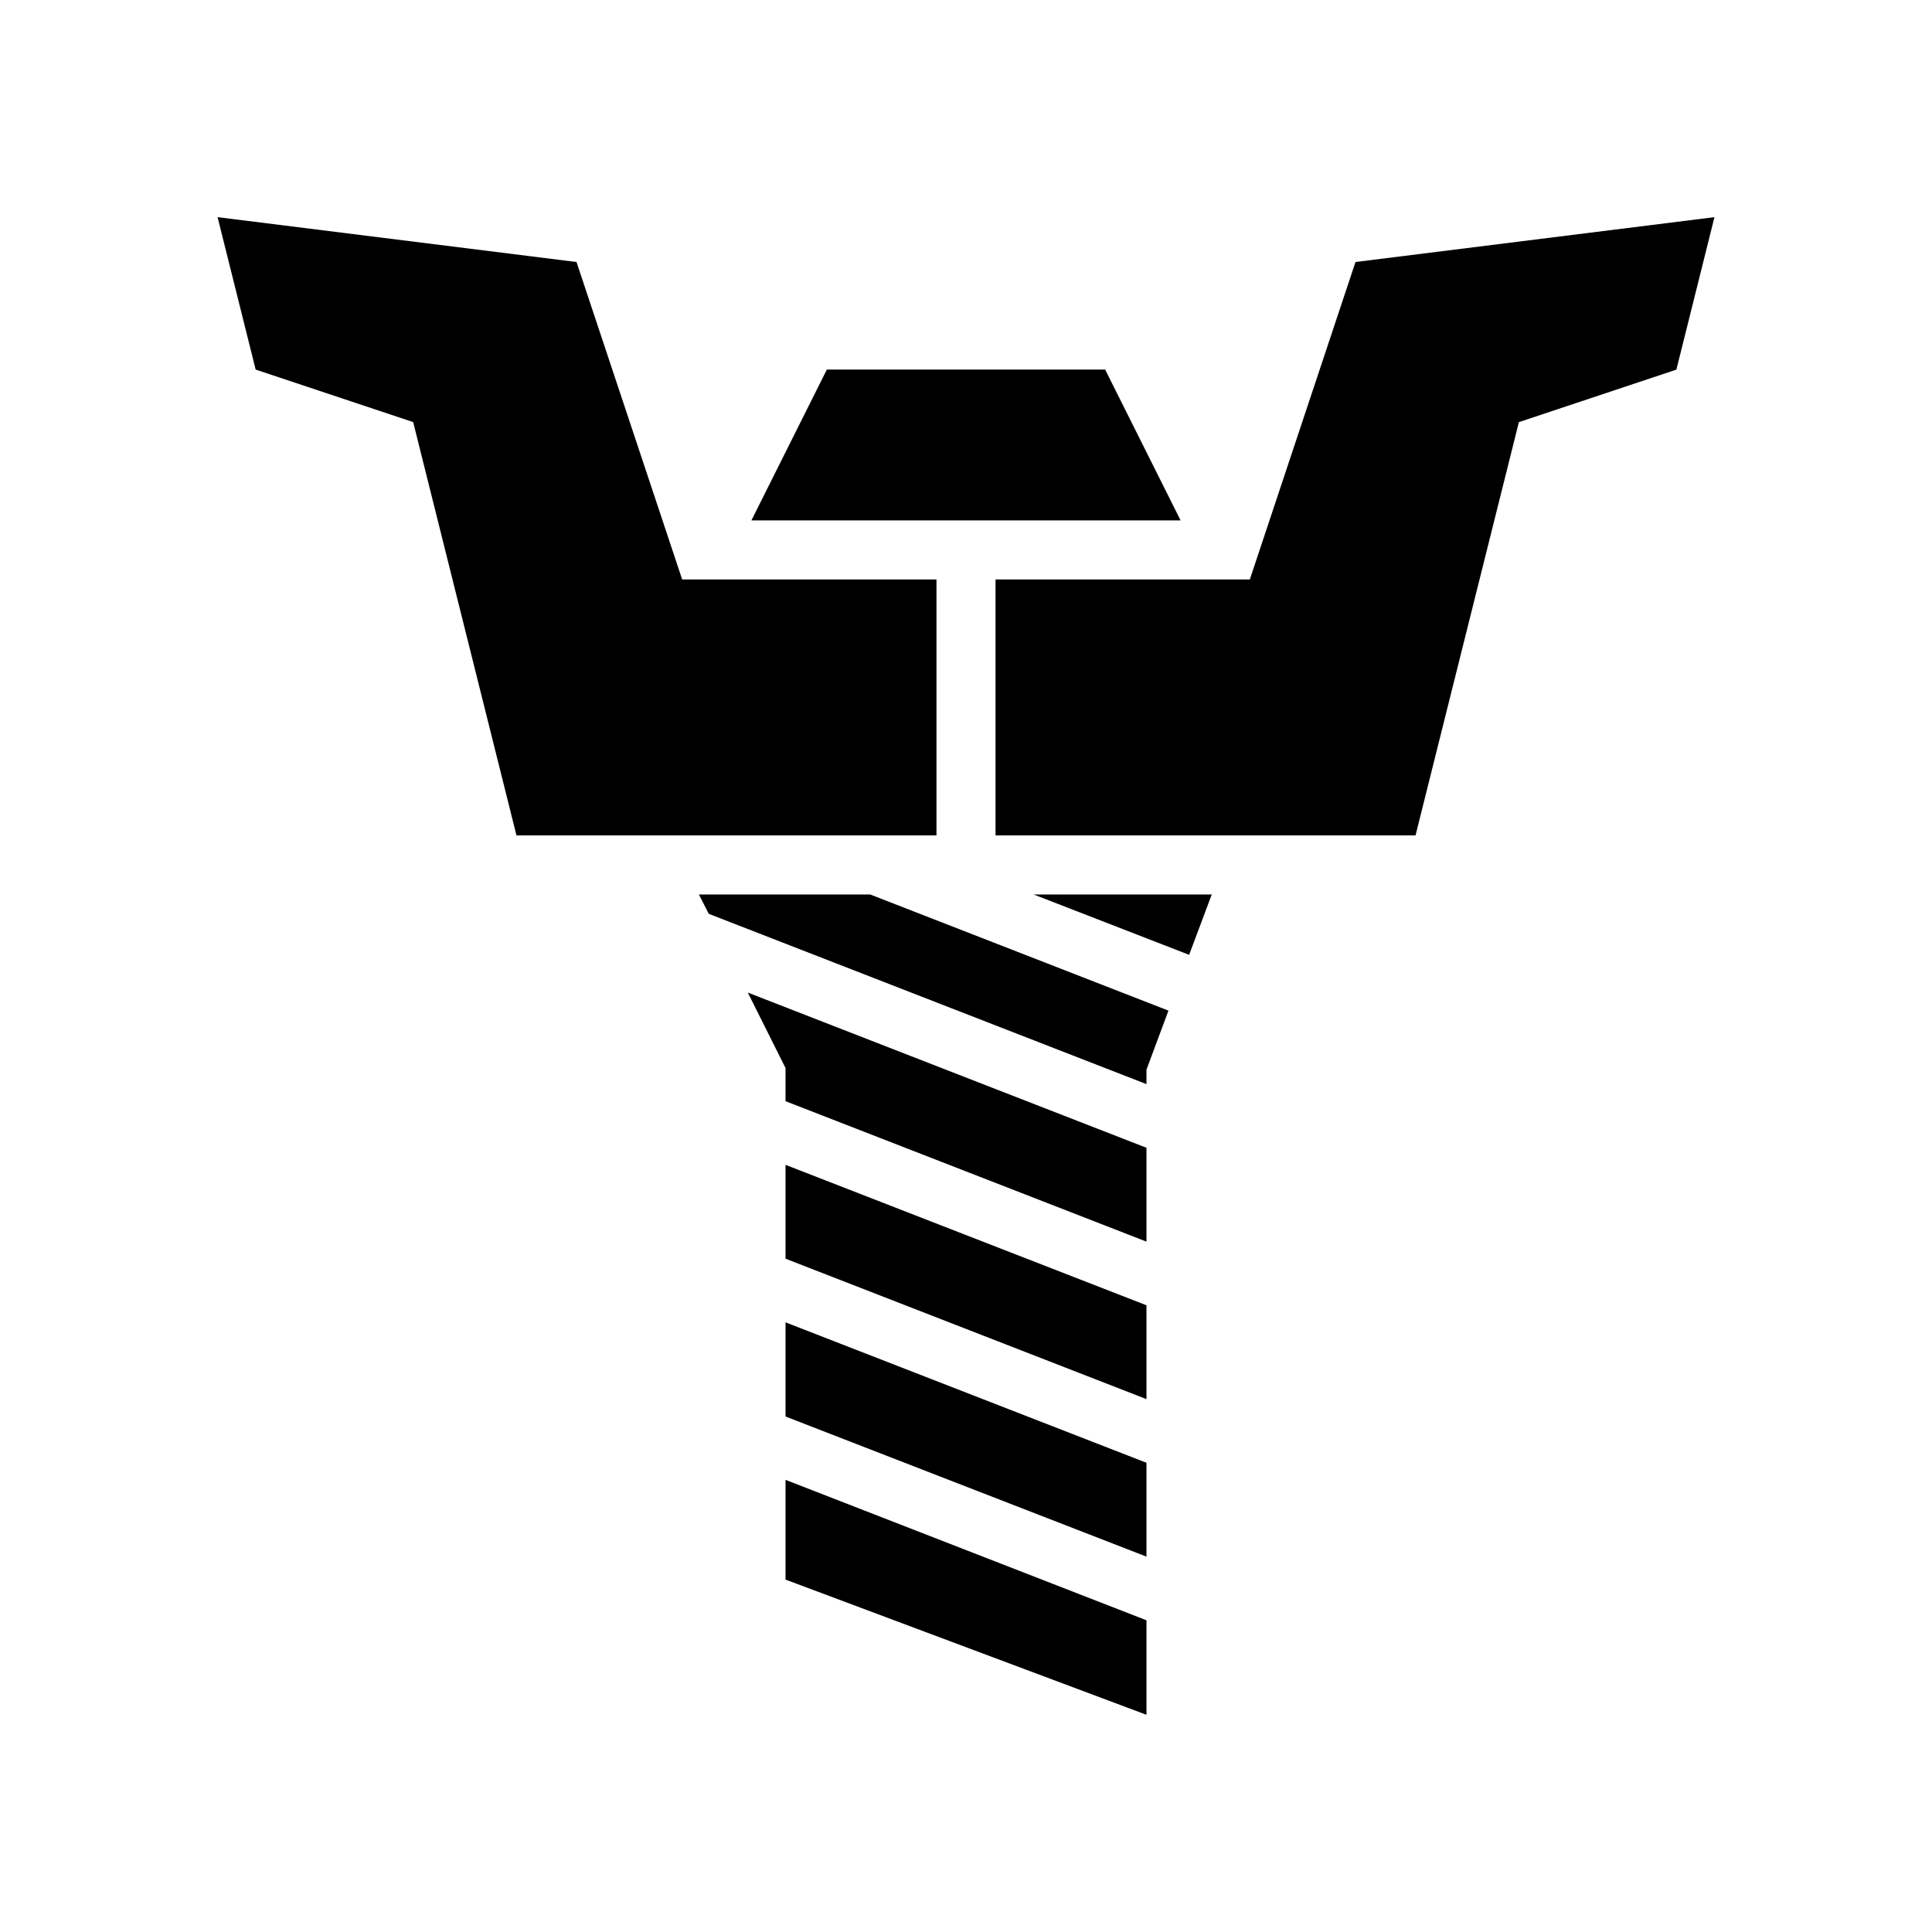 <svg xmlns="http://www.w3.org/2000/svg" width="100%" height="100%" viewBox="0 0 588.8 588.8"><path d="M66.31 66.18l11.61 46.46 48 16L157.4 254.6h128v-78h-77.5l-32.2-96.75z m456.19 0L413.1 79.85l-32.2 96.75H303.4v78h128l30.3-121.16 1.2-4.8 48-16zM252 112.62l-23 45.98h130.8l-23-45.98z m-39 159.98l3 5.9L349.4 330.4v-4.4l6.7-18-90.9-35.4z m102 0l47.4 18.4 6.9-18.4z m-87.1 29.9l11.5 23v10.1L349.4 378.4v-28.6z m11.5 52.5v28.6L349.4 426.4v-28.6z m0 48v28.7L349.4 474.4v-28.6z m0 48V481.4l110 41.2v-28.8z" /></svg>